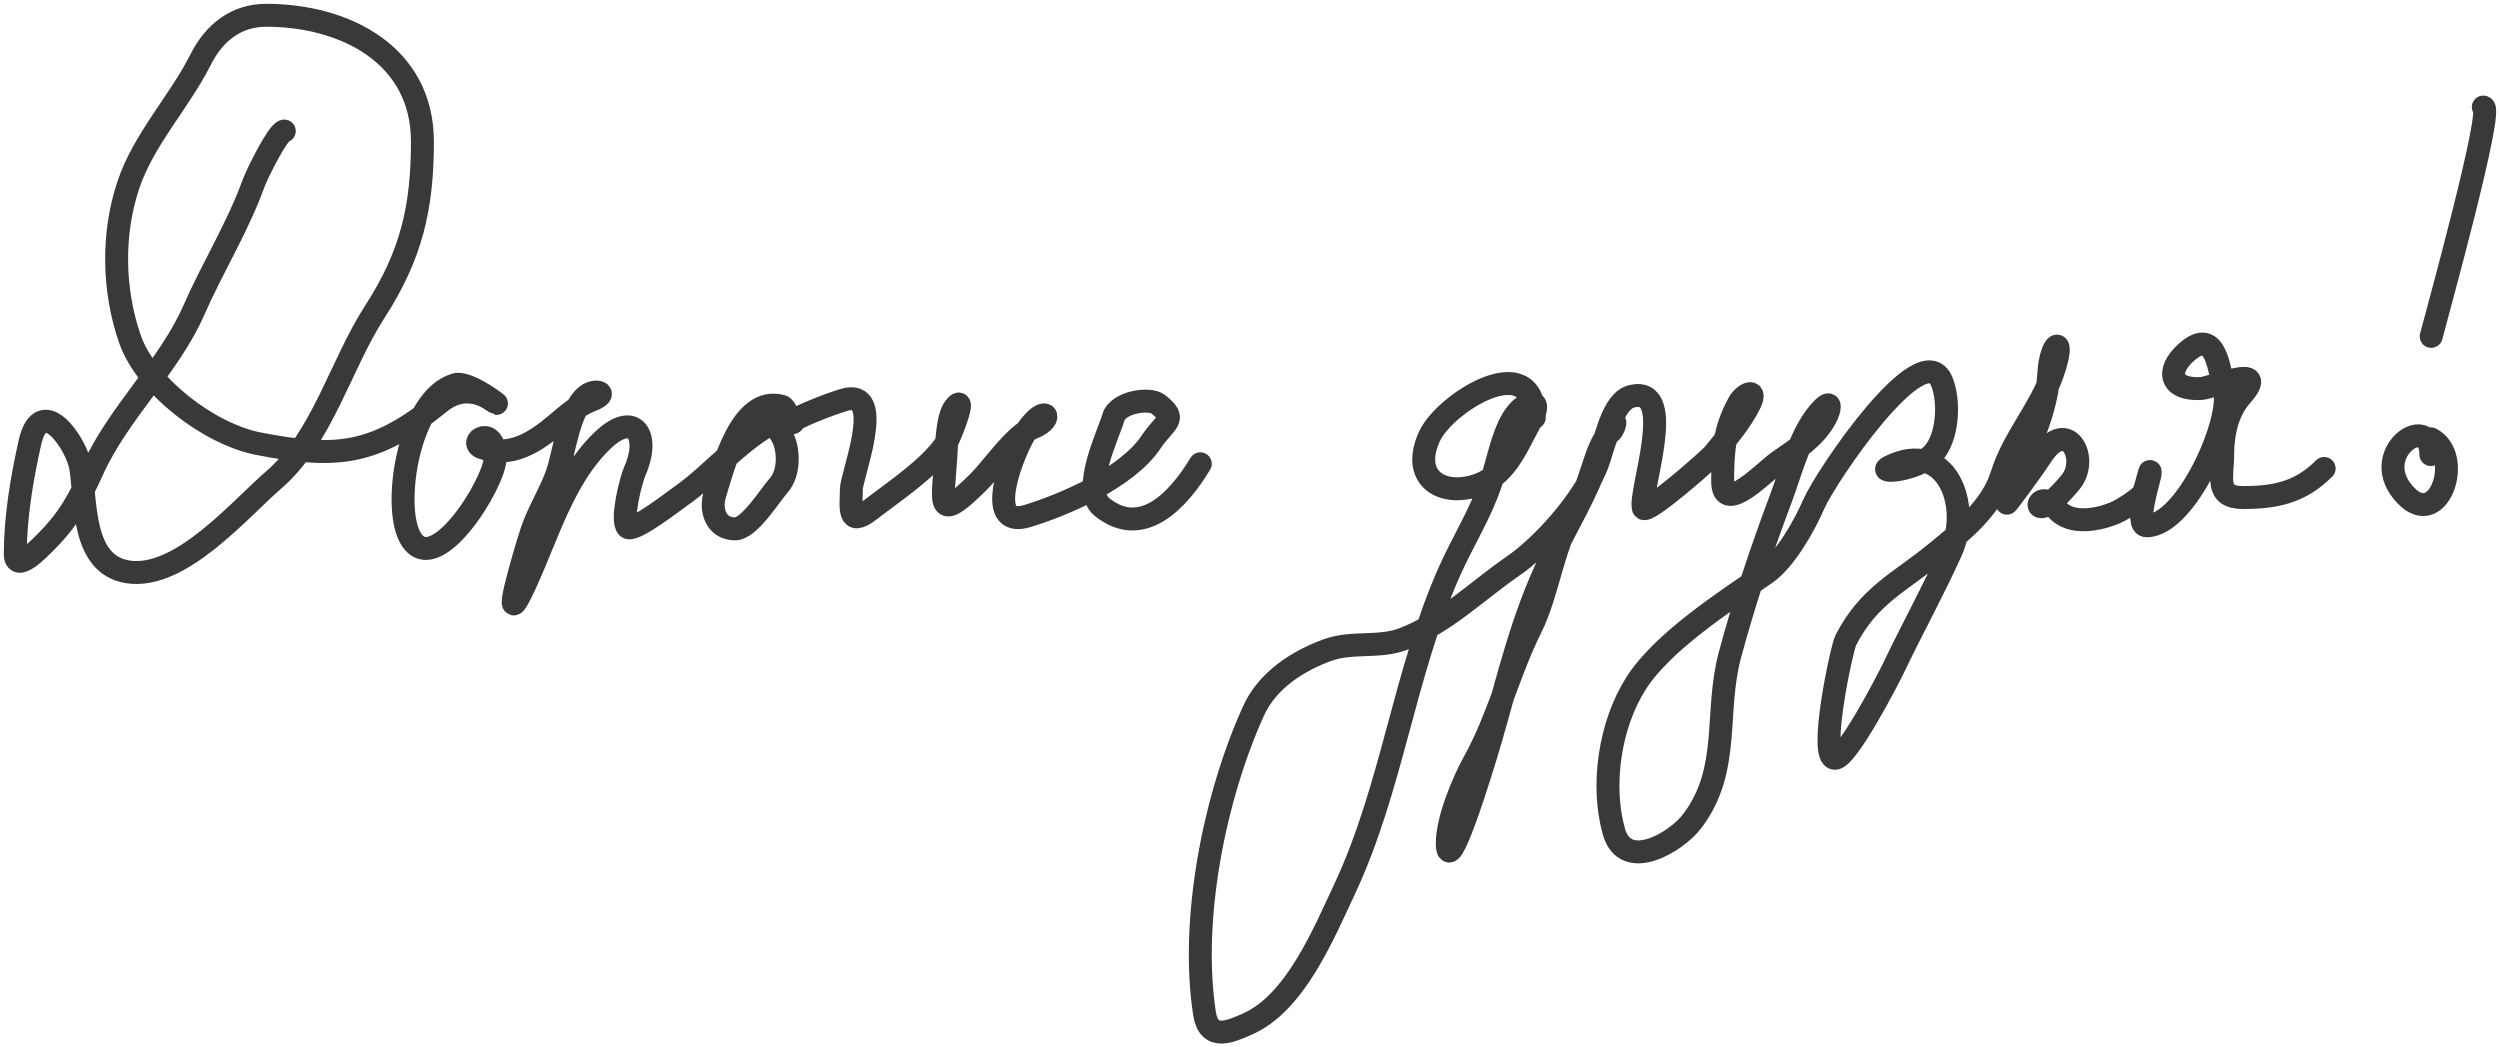 <svg width="327" height="137" viewBox="0 0 327 137" fill="none" xmlns="http://www.w3.org/2000/svg">
<path d="M37.184 17.139C36.329 17.245 33.578 22.834 33.169 23.972C31.13 29.652 27.76 35.068 25.35 40.583C22.144 47.921 15.517 53.966 12.143 61.398C10.376 65.293 9.026 67.864 5.909 70.965C5.245 71.627 2 75.081 2 72.437C2 67.661 2.86 62.594 3.902 57.929C5.394 51.25 10.052 58.038 10.558 61.188C11.269 65.607 10.648 73.87 16.739 74.803C23.593 75.852 31.352 66.615 35.81 62.765C42.15 57.291 44.538 47.727 49.018 40.793C53.813 33.371 55.252 27.171 55.252 18.505C55.252 7.17 45.123 2 34.807 2C30.958 2 28.043 4.21 26.248 7.782C23.433 13.384 18.796 18.2 16.792 24.182C14.629 30.639 14.793 38.014 17.003 44.367C19.133 50.488 27.346 56.775 33.803 58.034C44.04 60.032 49.066 59.548 57.576 52.62C59.728 50.868 62.274 50.791 64.655 52.568C66.137 53.673 61.365 49.801 59.584 50.307C53.559 52.02 51.346 65.717 53.561 70.124C56.652 76.276 64.761 63.123 64.761 59.927C64.761 55.319 61.055 57.838 63.07 58.56C66.832 59.907 70.006 57.811 72.738 55.511C74.141 54.33 75.587 53.026 77.334 52.357C79.792 51.417 77.913 50.829 76.753 51.727C74.343 53.592 73.779 59.443 72.844 62.029C71.903 64.628 70.377 66.978 69.515 69.599C68.772 71.859 64.994 84.5 68.776 76.222C71.67 69.886 73.775 62.434 78.813 57.614C83.003 53.605 85.102 56.992 83.04 61.609C82.545 62.716 81.171 68.055 82.089 68.968C82.815 69.691 88.311 65.401 89.009 64.92C93.387 61.904 97.632 56.416 102.692 54.618C103.834 54.212 103.995 55.652 103.537 55.196C103.032 54.694 102.85 53.311 102.269 53.146C96.927 51.627 94.553 61.252 93.5 64.657C92.842 66.783 93.704 69.178 96.141 69.178C98.032 69.178 100.709 64.766 101.847 63.501C103.373 61.803 103.249 58.36 102.058 56.668C101.214 55.469 109.686 52.406 110.828 52.2C115.723 51.314 111.356 62.335 111.356 63.974C111.356 66.249 110.795 69.034 113.733 66.76C116.934 64.283 121.562 61.251 123.718 58.034C124.242 57.252 126.618 51.142 124.88 53.303C123.911 54.508 123.805 58.152 123.718 59.716C123.392 65.55 122.2 68.796 127.997 63.028C129.957 61.078 132.692 56.901 135.129 55.932C138.061 54.765 136.765 52.622 134.231 56.405C132.615 58.816 128.4 69.33 134.389 67.496C139.332 65.983 147.432 62.484 150.555 57.824C152.446 55.002 154.09 54.94 151.506 52.883C150.305 51.927 146.19 52.656 145.642 54.565C144.986 56.849 141.358 64.107 144.163 66.34C149.364 70.48 154.072 65.518 157 60.663" stroke="#383A3A" stroke-width="3" stroke-linecap="round"/>
<path d="M200.679 54.622C200.679 45.404 189.04 52.64 186.987 57.051C184.627 62.123 188.081 64.85 192.622 63.651C196.897 62.523 198.238 58.649 200.205 55.097C202.161 51.567 199.294 52.365 197.836 54.833C196.447 57.182 195.872 60.579 194.992 63.176C193.568 67.381 191.296 70.864 189.515 74.899C183.631 88.228 182.066 103.133 175.823 116.403C173.084 122.225 169.409 131.187 163.185 133.934C160.905 134.939 158.113 136.229 157.55 132.561C155.656 120.218 158.861 104.217 163.975 92.958C165.759 89.027 169.682 86.47 173.612 85.037C176.881 83.845 180.398 84.814 183.617 83.559C189.089 81.425 193.165 77.31 197.888 74.054C201.842 71.329 206.764 65.729 208.684 61.328C209.433 59.612 209.72 57.694 210.632 56.048C211.645 54.219 211.185 56.08 210.632 56.523C208.762 58.023 207.937 63.831 206.367 66.081C203.152 70.686 202.706 77.171 200.205 82.186C197.415 87.782 195.896 94.072 192.885 99.505C191.391 102.202 189.305 107.163 189.305 110.277C189.305 115.2 193.623 101.382 194.992 96.654C197.292 88.711 199.118 80.707 202.786 73.209C205.182 68.312 207.408 64.765 209.21 59.797C209.987 57.654 210.861 52.406 213.476 51.823C219.482 50.485 214.356 64.364 214.95 66.45C215.233 67.441 223.617 60.058 224.166 59.374C225.783 57.361 227.795 55.072 228.906 52.721C229.868 50.684 228.108 51.5 227.431 52.721C225.524 56.163 225.325 59.07 225.325 62.965C225.325 67.578 230.937 61.523 232.697 60.325C234.99 58.765 237.494 57.122 238.806 54.622C239.327 53.629 239.68 52.161 238.384 53.46C235.577 56.276 234.294 61.61 232.908 65.288C230.4 71.945 228.117 78.816 226.272 85.671C224.238 93.232 226.436 100.72 221.322 107.426C219.225 110.177 212.618 114.106 211.106 108.799C209.381 102.744 210.554 94.771 214.002 89.367C217.467 83.94 225.581 78.712 230.959 75.004C233.484 73.264 235.979 68.834 237.226 65.975C238.879 62.187 251.404 43.754 253.972 49.87C255.053 52.445 254.816 57.248 252.814 59.374C250.738 61.578 245.295 61.982 247.126 61.064C254.594 57.32 257.918 66.121 255.183 72.153C252.821 77.364 250.125 82.23 247.653 87.413C247.015 88.751 241.621 99.189 240.017 99.189C237.805 99.189 240.899 84.762 241.439 83.717C244.48 77.835 248.397 76.261 253.34 72.206C256.615 69.519 260.514 66.359 261.819 62.173C263.347 57.269 266.734 53.748 268.454 48.919C270.337 43.633 268.225 44.487 267.98 48.919C267.649 54.884 264.277 60.258 262.503 65.817C262.436 66.026 265.736 61.573 267.032 59.586C270.403 54.415 273.354 60.017 270.824 63.071C265.112 69.964 266.202 63.086 268.928 66.503C270.77 68.811 274.618 67.986 276.88 66.978C277.601 66.657 279.946 65.175 280.303 64.549C280.774 63.723 281.25 60.904 281.25 61.856C281.25 62.463 279.098 68.773 280.777 68.773C285.98 68.773 292.062 54.83 290.94 51.031C290.296 48.852 289.998 42.495 285.99 46.068C283.182 48.57 283.933 51.04 287.886 50.82C289.419 50.735 297.094 47.324 293.152 51.771C291.399 53.747 290.729 56.635 290.729 59.374C290.729 62.406 289.678 65.077 293.362 65.077C297.641 65.077 300.879 64.405 304 61.275" stroke="#383A3A" stroke-width="3" stroke-linecap="round"/>
<path d="M324.815 14C326.262 14 318.771 41.03 318 44" stroke="#383A3A" stroke-width="3" stroke-linecap="round"/>
<path d="M317.955 59.458C317.955 53.559 309.459 59.449 314.717 64.841C319.065 69.3 322.271 59.609 317.955 57.397" stroke="#383A3A" stroke-width="3" stroke-linecap="round"/>
</svg>
